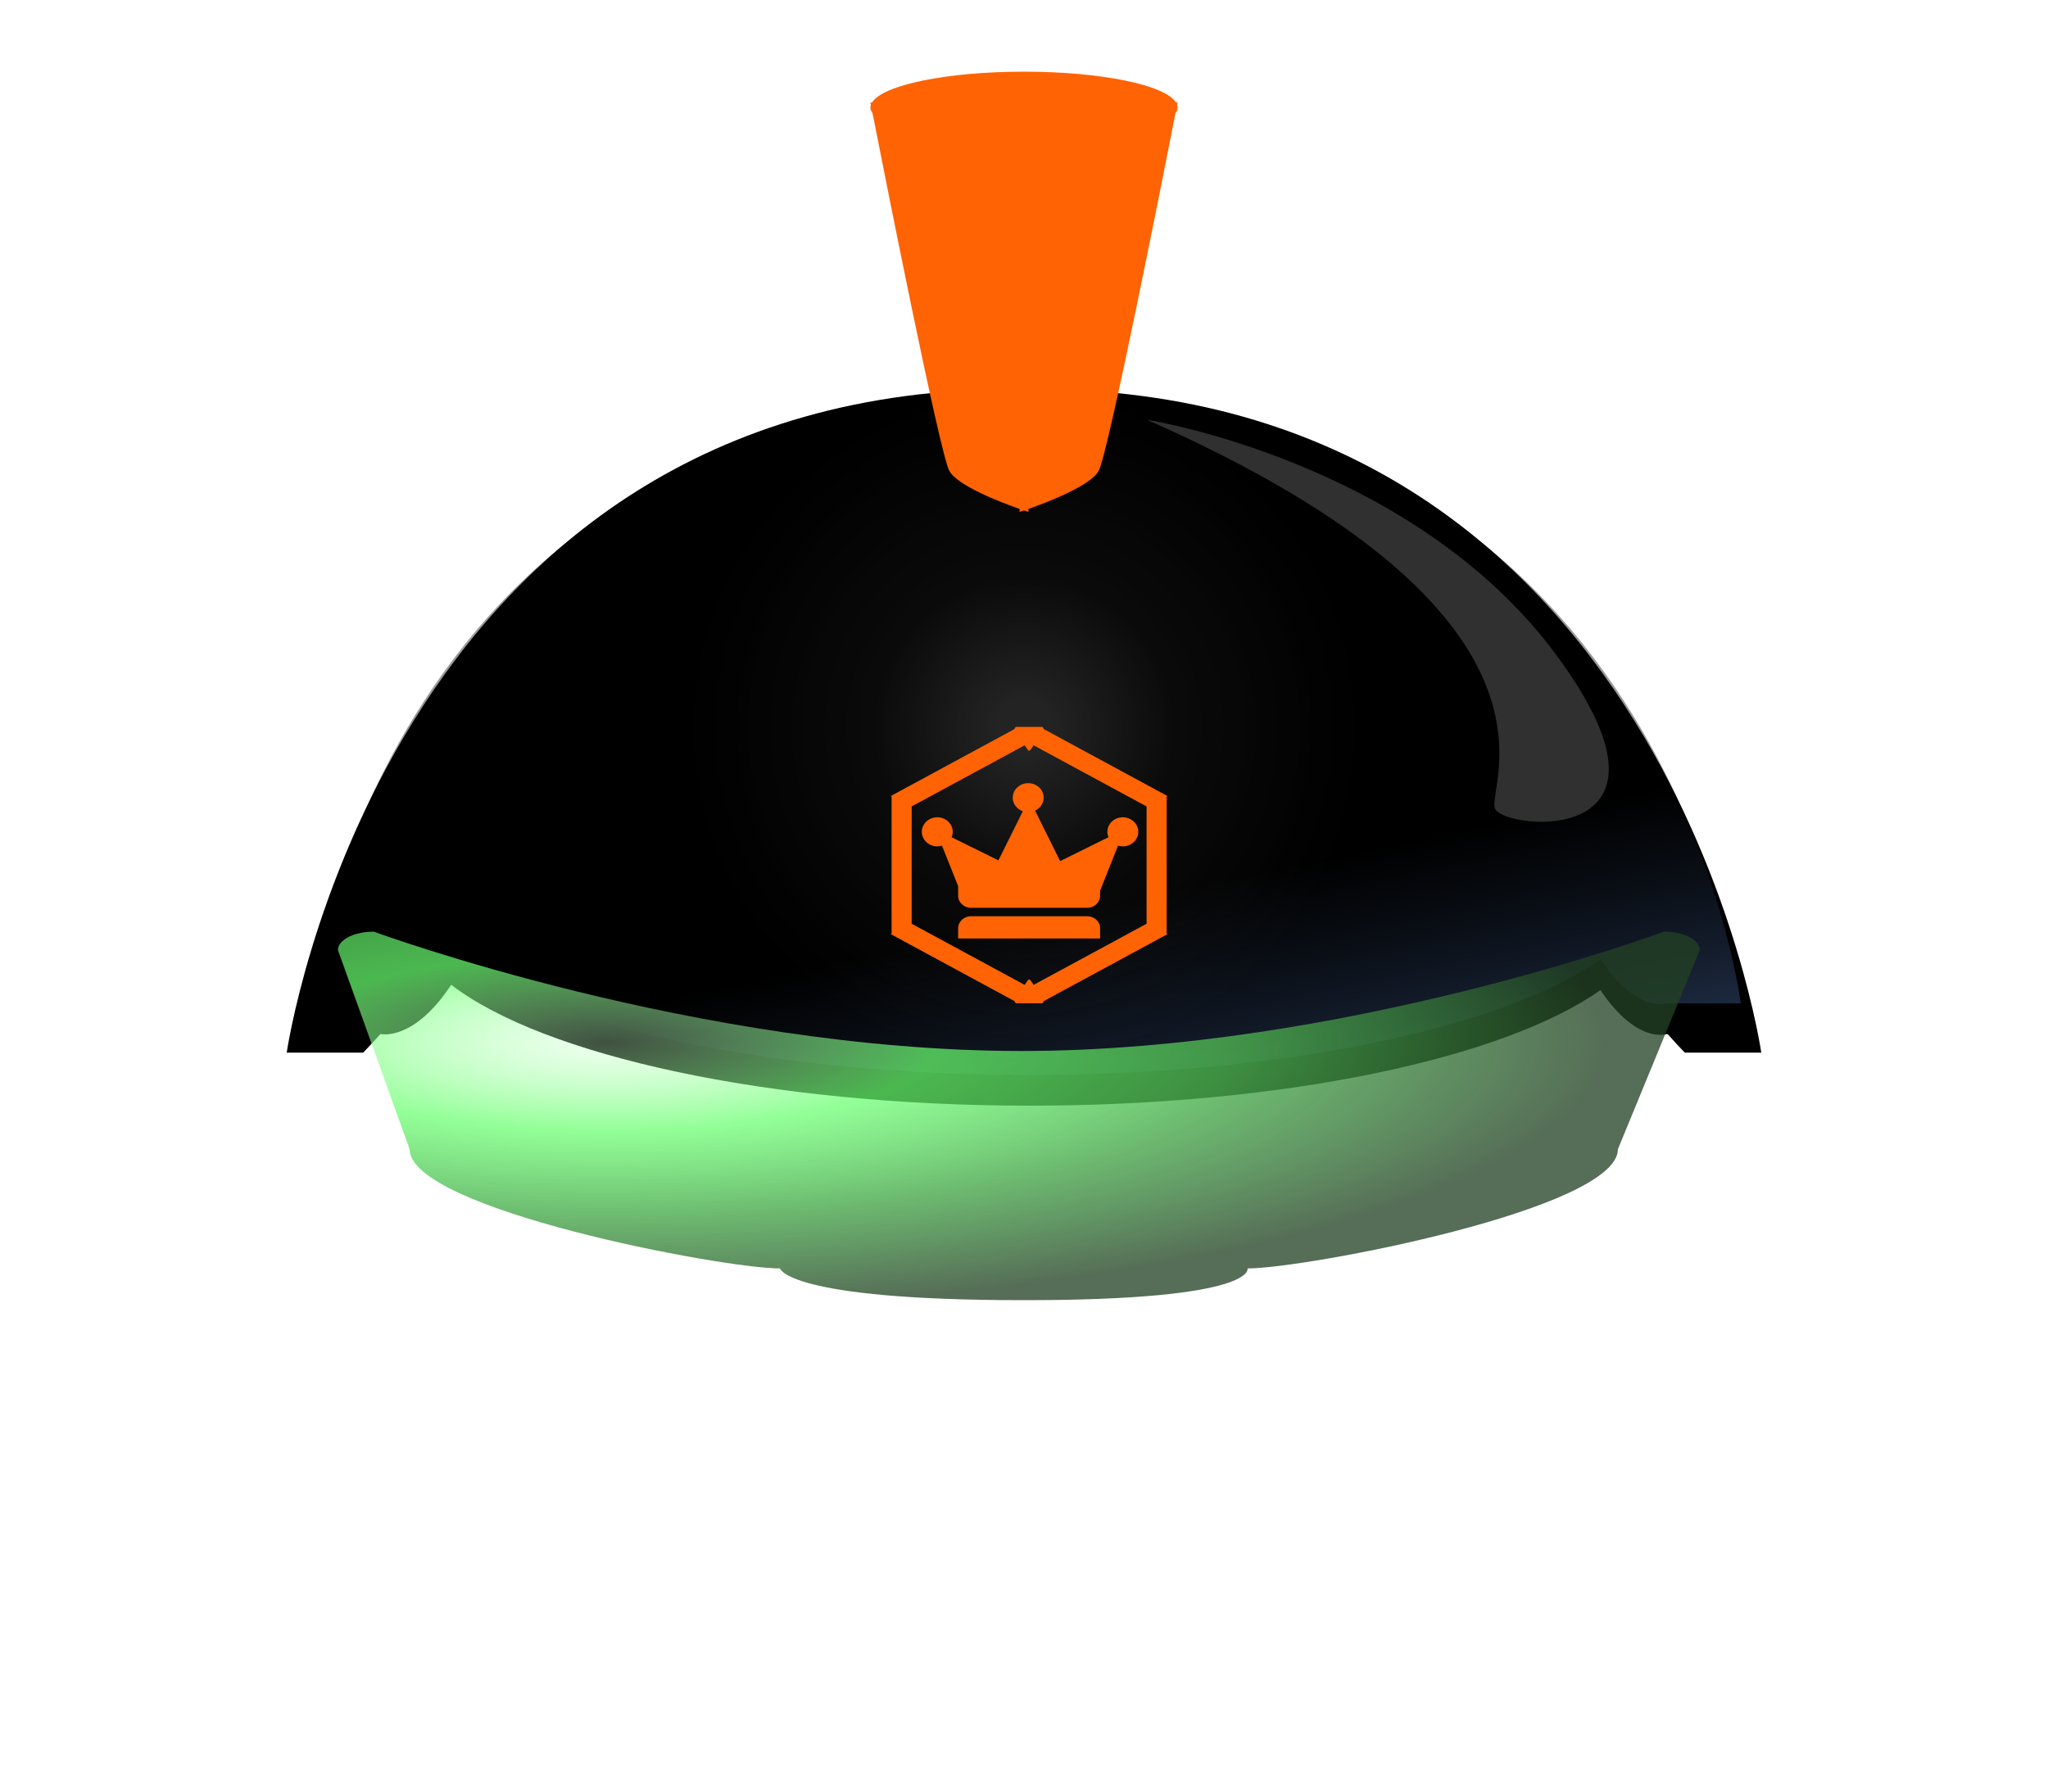 <svg version="1.2" baseProfile="tiny-ps" xmlns="http://www.w3.org/2000/svg" viewBox="0 0 200 175" width="200" height="175">
	<title>cap14</title>
	<defs>
		<radialGradient id="grd1" gradientUnits="userSpaceOnUse"  cx="100" cy="71" r="32.794">
		<stop offset="0.085" stop-color="#3b3a3a"  />
			<stop offset="0.448" stop-color="#111111"  />
			<stop offset="1" stop-color="#000000"  />
		</radialGradient>

		<radialGradient id="grd2" gradientUnits="userSpaceOnUse"  cx="100" cy="72" r="36.729">
			<stop offset="0.009" stop-color="#1a1e1f" stop-opacity="0" />
                        <stop offset="0.109" stop-color="#1a1e1f" stop-opacity="0.1" />
			<stop offset="30%" stop-color="#353a47" stop-opacity="0.7" />
                        <stop offset="70%" stop-color="#353a47" stop-opacity="0.4" />
		</radialGradient>
		<linearGradient id="grd3" gradientUnits="userSpaceOnUse"  x1="103.326" y1="127" x2="95.674" y2="91">
			<stop offset="0" stop-color="#5881c6" stop-opacity="0.6" />
			<stop offset="1" stop-color="#000000" stop-opacity="0.4" />
		</linearGradient>

<radialGradient id="grd4" cx="60%" cy="50%" r="50%" >
    
            <stop offset="0%" style="stop-color:rgb(0,0,0);stop-opacity:0.30" />
            <stop offset="16%" style="stop-color:rgb(208,151,255);stop-opacity:0.32" />
            <stop offset="56%" style="stop-color:rgb(255,0,222);stop-opacity:0.35" />
            <stop offset="96%" style="stop-color:rgb(18,0,0);stop-opacity:0.51" />

    </radialGradient>

<radialGradient id="grd5" cx="20%" cy="30%" r="100%" >
    
            <stop offset="0%" style="stop-color:rgb(199,255,201);stop-opacity:0.32" />
            <stop offset="24%" style="stop-color:rgb(104,255,110);stop-opacity:0.72" />
            <stop offset="46%" style="stop-color:rgb(76,175,80);stop-opacity:0.81" />
            <stop offset="73%" style="stop-color:rgb(35,65,36);stop-opacity:0.77" />

    </radialGradient>

<radialGradient id="grd6" cx="20%" cy="10%" r="70%" >
    
            <stop offset="0%" style="stop-color:rgb(255,234,49);stop-opacity:0.48" />
            <stop offset="24%" style="stop-color:rgb(235,217,72);stop-opacity:0.70" />
            <stop offset="47%" style="stop-color:rgb(145,130,51);stop-opacity:0.81" />
            <stop offset="73%" style="stop-color:rgb(95,88,52);stop-opacity:0.80" />

    </radialGradient>

	</defs>
	<style>
		tspan { white-space:pre }
		.shp0 { fill: #000000 } 
		.shp1 { fill: url(#grd1) } 
		.shp2 { fill: url(#grd3) } 
		.shp3 { opacity: 0;fill: #757272 } 
		.shp4 { opacity: 0;fill: #ffffff } 
		.shp5 { fill: #303030 } 
		.shp6 { opacity: 0;fill: #000000 } 
		.shp7 { opacity: 1;fill: #777474 } 
		.shp8 { opacity: 1;fill: url(#grd5) }
#logo2,.logo2{opacity:1;fill:#ff6303;}
#tif,.tif{fill:#ff6303;}
	</style>
	<path id="h2shadow" class="shp0 h2shadow" d="M162.74 101.01C162.74 101.01 159.86 102.01 156.29 96.71C146.88 103.36 125.46 108 100.53 108C74.95 108 53.07 103.11 44.06 96.19C40.45 101.69 37.26 101.01 37.26 101.01L30 101.01C30 101.01 37.39 41.73 99.47 42C99.65 42 99.82 42.01 100 42.01C100.18 42.01 100.35 42 100.53 42C162.61 41.73 170 101.01 170 101.01L162.74 101.01Z" />
	<path id="h2" class="shp1" d="M164.53 102.82C164.53 102.82 159.86 98.01 156.29 92.71C146.88 99.36 125.46 104 100.53 104C74.95 104 53.07 99.11 44.06 92.19C40.45 97.69 35.47 102.82 35.47 102.82L28 102.82C28 102.82 37.39 37.73 99.47 38C99.65 38 99.82 38.01 100 38.01C100.18 38.01 100.35 38 100.53 38C162.61 37.73 172 102.82 172 102.82L164.53 102.82Z" />
	<path id="h2shine" class="shp2" d="M162.74 98.01C162.74 98.01 159.86 99.01 156.29 93.71C146.88 100.36 125.46 105 100.53 105C74.95 105 53.07 100.11 44.06 93.19C40.45 98.69 37.26 98.01 37.26 98.01L30 98.01C30 98.01 37.39 38.73 99.47 39C99.65 39 99.82 39.01 100 39.01C100.18 39.01 100.35 39 100.53 39C162.61 38.73 170 98.01 170 98.01L162.74 98.01Z" />
	<path id="h2logo" class="shp3 firstlogo" d="M107.93 70.27L117 67.47L108.46 72.84L111.07 77.98L109.68 80.55L107.58 80.08L109.15 81.72L107.24 81.72L108.63 82.89L106.71 83.36L108.46 88.26L106.54 92L105.32 91.07L102.88 89.43L103.05 84.06L105.49 79.62L102.7 79.15L104.45 76.81L107.93 77.28L106.54 73.31L102.35 74.48L101.48 77.98L100.78 78.45L100.78 70.5L104.1 68.17L104.1 69.34L108.98 67L107.41 69.1L107.93 70.27ZM97.65 74.48L93.46 73.31L92.07 77.28L95.55 76.81L97.3 79.15L94.51 79.62L96.95 84.06L97.12 89.43L94.68 91.07L93.46 92L91.54 88.26L93.29 83.36L91.37 82.89L92.76 81.72L90.85 81.72L92.42 80.08L90.32 80.55L88.93 77.98L91.54 72.84L83 67.47L92.07 70.27L92.59 69.1L91.02 67L95.9 69.34L95.9 68.17L99.22 70.5L99.22 78.45L98.52 77.98L97.65 74.48Z" />

<path id="logo2" class="shp3 logo2" d="M113.93 77.92L113.93 91.08L113.9 91.08L114 91.25L101.92 97.79C101.91 97.84 101.9 97.88 101.87 97.92C101.83 97.97 101.79 98 101.74 98L99.26 98C99.21 98 99.17 97.97 99.13 97.92C99.1 97.88 99.09 97.84 99.08 97.79L87 91.25L87.1 91.08L87.07 91.08L87.07 77.92L87.1 77.92L87 77.75L99.08 71.21C99.09 71.16 99.1 71.12 99.13 71.08C99.17 71.03 99.21 71 99.26 71L101.74 71C101.79 71 101.83 71.03 101.87 71.08C101.9 71.12 101.91 71.16 101.92 71.21L114 77.75L113.9 77.92L113.93 77.92ZM111.97 78.77L100.94 72.8L100.63 73.25C100.59 73.3 100.55 73.33 100.5 73.33C100.45 73.33 100.41 73.3 100.38 73.25L100.06 72.8L89.03 78.77L89.03 90.23L100.06 96.2L100.38 95.75C100.41 95.7 100.45 95.67 100.5 95.67C100.55 95.67 100.59 95.7 100.63 95.75L100.94 96.2L111.97 90.23L111.97 78.77ZM93.57 90.67C93.57 90.02 94.13 89.5 94.82 89.5L106.18 89.5C106.87 89.5 107.43 90.02 107.43 90.67L107.43 91.67L93.57 91.67L93.57 90.67ZM107.43 87.5C107.43 88.14 106.87 88.67 106.18 88.67L94.82 88.67C94.13 88.67 93.57 88.14 93.57 87.5L93.57 86.56L91.99 82.6C91.85 82.64 91.69 82.67 91.53 82.67C90.7 82.67 90.02 82.03 90.02 81.25C90.02 80.47 90.7 79.83 91.53 79.83C92.36 79.83 93.04 80.47 93.04 81.25C93.04 81.44 93 81.62 92.93 81.78L97.5 84.04L99.89 79.24C99.31 79.04 98.9 78.53 98.9 77.92C98.9 77.13 99.58 76.5 100.41 76.5C101.25 76.5 101.92 77.13 101.92 77.92C101.92 78.47 101.58 78.95 101.08 79.18L103.53 84.11L108.25 81.78C108.18 81.62 108.14 81.44 108.14 81.25C108.14 80.47 108.81 79.83 109.65 79.83C110.48 79.83 111.16 80.47 111.16 81.25C111.16 82.03 110.48 82.67 109.65 82.67C109.49 82.67 109.33 82.64 109.18 82.6L107.43 87L107.43 87.5Z" />
	<path id="logo3" class="shp3 logo3" d="M102.33 81.03C102.74 80.98 103.26 81.03 103.88 81.17C104.49 81.31 105 81.37 105.42 81.33C105.21 81.73 104.84 82.19 104.3 82.7C103.67 83.28 103.26 83.7 103.07 83.97C103.2 84.32 103.31 84.82 103.4 85.48C103.53 86.35 103.61 86.87 103.65 87.06C101.66 85.61 99.65 85.61 97.62 87.06C97.65 86.88 97.74 86.39 97.88 85.57C97.99 84.95 98.09 84.47 98.2 84.12C98.02 83.73 97.63 83.26 97.02 82.72C96.41 82.18 96.02 81.72 95.84 81.33C96.25 81.37 96.75 81.32 97.34 81.19C97.92 81.05 98.41 81 98.8 81.03C99.34 80.56 99.87 79.58 100.41 78.08C100.84 78.27 101.19 78.72 101.49 79.43C101.83 80.29 102.11 80.82 102.33 81.03L102.33 81.03ZM105.86 84.71C106.26 84.17 107.1 83.33 108.38 82.21C109.51 81.22 110.3 80.34 110.73 79.55C109.97 79.5 108.84 79.34 107.34 79.1C105.9 78.88 104.77 78.73 103.95 78.68C103.56 78.09 103.01 77.02 102.29 75.46C101.64 74.04 101.06 73 100.55 72.33C100.33 72.73 99.8 73.82 98.95 75.6C98.32 76.95 97.73 77.97 97.18 78.68C96.49 78.75 95.39 78.9 93.87 79.13C92.48 79.34 91.37 79.48 90.55 79.55C90.74 80.23 91.57 81.13 93.03 82.23C94.47 83.29 95.26 84.17 95.4 84.86C95.54 85.52 95.39 86.56 94.95 87.99C94.48 89.53 94.29 90.74 94.38 91.63C95.13 91.35 96.18 90.83 97.53 90.08C98.87 89.33 99.93 88.82 100.71 88.54C101.39 88.83 102.42 89.35 103.79 90.1C105.09 90.82 106.13 91.33 106.9 91.63C106.88 90.89 106.72 89.78 106.44 88.29C106.13 86.56 105.93 85.36 105.86 84.71L105.86 84.71ZM106.3 75.42C112.23 76.26 116.26 76.85 118.38 77.2C115.69 80.02 113.49 82.23 111.75 83.83C110.44 85.05 109.75 85.78 109.69 86.04C109.67 86.12 110.02 88.13 110.73 92.07C110.78 92.35 110.93 93.38 111.17 95.15C111.35 96.35 111.54 97.34 111.75 98.12C111.49 98.01 108.75 96.59 103.51 93.85C101.83 92.97 100.9 92.52 100.71 92.51C100.41 92.51 98.49 93.45 94.96 95.32C91.47 97.17 89.7 98.11 89.66 98.12C90.3 93.65 90.99 89.67 91.73 86.18C90.69 84.95 89.23 83.46 87.37 81.7C84.94 79.37 83.45 77.91 82.89 77.34C84.28 76.96 86.23 76.61 88.74 76.29C92.02 75.85 94.05 75.56 94.82 75.42C95.68 74.15 96.67 72.34 97.79 70.01C99.22 67.01 100.14 65.13 100.55 64.38C101.34 65.59 102.31 67.42 103.47 69.87C104.73 72.52 105.67 74.37 106.3 75.42L106.3 75.42Z" />
	<path id="logo4" class="shp3 logo4" d="M112.43 94.04C112.58 93.97 112.79 93.84 113.06 93.65C113.37 93.44 113.58 93.3 113.71 93.23C114.23 92.96 114.71 92.96 115.17 93.23C114.99 93.98 114.57 94.65 113.89 95.23C113.69 95.39 113.38 95.62 112.96 95.94C112.53 96.23 112.22 96.46 112.02 96.64C110.57 97.34 108.95 97.68 107.17 97.66C105.47 97.64 103.93 97.3 102.55 96.64C102.65 96.7 102.27 96.45 101.41 95.9C101.32 95.86 101.13 95.7 100.83 95.45C100.57 95.22 100.4 95.11 100.33 95.11C100.21 95.1 99.84 95.32 99.24 95.76C98.54 96.29 98.13 96.58 98 96.64C97.94 96.68 97.83 96.71 97.68 96.75C97.52 96.78 97.4 96.81 97.33 96.83C94.98 97.88 92.49 97.99 89.86 97.17C89.8 97.16 89.64 97.07 89.37 96.9C89.17 96.78 88.93 96.71 88.66 96.71C88.22 96.35 87.88 96.15 87.66 96.11C87.51 95.95 87.27 95.74 86.94 95.48C86.58 95.18 86.33 94.96 86.2 94.85C85.64 94.32 85.37 93.74 85.39 93.11C85.85 92.93 86.34 92.99 86.85 93.28C86.96 93.35 87.17 93.5 87.48 93.72C87.74 93.9 87.95 94.03 88.12 94.11C88.18 94.13 88.26 94.14 88.38 94.14C88.51 94.14 88.6 94.15 88.66 94.16C88.73 94.2 88.83 94.27 88.96 94.37C89.09 94.49 89.19 94.55 89.26 94.57C90.02 94.81 90.97 94.89 92.11 94.79C93.23 94.69 94.11 94.46 94.73 94.11C95.52 93.64 96.3 92.75 97.06 91.44C97.23 91.16 97.41 90.64 97.61 89.89C97.62 89.81 97.67 89.7 97.77 89.56C97.86 89.4 97.92 89.29 97.94 89.22C98.08 88.62 98.06 87.88 97.86 86.97C97.57 85.7 97.42 84.89 97.4 84.56C97.62 84.59 97.84 84.52 98.05 84.35C98.27 84.18 98.46 84.09 98.61 84.09C98.8 84.09 99.06 84.21 99.39 84.44C99.72 84.69 99.98 84.82 100.14 84.83C100.45 84.85 101.03 84.58 101.88 84.02C102.49 84.39 102.87 84.59 103.01 84.62C103.17 84.88 103.19 85.13 103.08 85.37C103.05 85.43 102.99 85.53 102.88 85.67C102.81 85.79 102.77 85.88 102.74 85.95C102.38 87.18 102.38 88.5 102.74 89.89C102.77 89.98 102.83 90.11 102.94 90.26C103.04 90.41 103.11 90.54 103.15 90.63C103.17 90.69 103.19 90.79 103.22 90.95C103.23 91.07 103.25 91.17 103.27 91.23C103.86 92.53 104.97 93.64 106.61 94.57C108.73 95.01 110.67 94.84 112.43 94.04L112.43 94.04ZM105.01 91.56C104.69 91.41 104.41 90.9 104.15 90.03C104.16 90.09 104.05 89.87 103.81 89.36C103.69 89.09 103.66 88.81 103.74 88.5C103.79 88.34 103.98 88.14 104.31 87.9C104.73 87.61 104.99 87.41 105.08 87.29C105.14 87.22 105.22 87.09 105.33 86.9C105.46 86.67 105.55 86.51 105.61 86.43C105.89 86.03 106.11 85.56 106.28 85.02C106.64 83.91 106.82 83.26 106.82 83.09C108.23 82.46 109.34 82.28 110.16 82.56C110.3 82.9 110.23 83.63 109.95 84.76C109.93 84.88 109.91 85.07 109.9 85.34C109.89 85.6 109.86 85.78 109.83 85.9C109.79 85.98 109.73 86.08 109.63 86.2C109.52 86.33 109.45 86.43 109.42 86.5C109.38 86.59 109.28 86.88 109.12 87.38C109.01 87.72 108.88 88 108.75 88.22C108.52 88.62 107.96 89.25 107.08 90.1C106.5 90.66 105.81 91.15 105.01 91.56L105.01 91.56ZM93.6 83.09C93.87 85.09 94.89 86.87 96.66 88.43C96.74 88.98 96.59 89.65 96.2 90.44C96.16 90.52 96.1 90.64 96.03 90.8C95.97 90.97 95.92 91.08 95.89 91.14C95.77 91.36 95.63 91.48 95.47 91.51C95.02 91.55 94.24 91.02 93.13 89.89C92.87 89.63 92.56 89.23 92.21 88.7C91.87 88.18 91.62 87.85 91.46 87.69C91.46 87.4 91.31 87.09 91 86.76C90.45 84.84 90.24 83.44 90.39 82.56C91.3 82.24 92.37 82.42 93.6 83.09L93.6 83.09ZM94.99 74.54C95.03 74.15 95.76 73.72 97.21 73.28C97.45 73.2 98.1 73.06 99.14 72.87C99.67 72.78 100.78 72.89 102.48 73.21C102.56 73.22 102.72 73.23 102.95 73.23C103.15 73.23 103.31 73.24 103.41 73.28C103.47 73.29 103.56 73.35 103.69 73.46C103.82 73.56 103.93 73.63 104.01 73.67C104.13 73.72 104.29 73.79 104.5 73.86C104.71 73.93 104.86 73.98 104.94 74.02C105.23 74.16 105.39 74.33 105.41 74.54C105.43 74.67 105.14 75.12 104.55 75.88C104.12 76.42 103.74 76.78 103.41 76.95C101.47 76.44 100.06 76.23 99.21 76.34C98.97 76.37 98.65 76.5 98.23 76.72C97.89 76.91 97.55 76.99 97.21 76.95C96.81 76.91 96.23 76.33 95.47 75.21C95.16 74.76 95 74.53 94.99 74.54L94.99 74.54ZM117.44 89.1C117.46 89.47 117.48 89.67 117.49 89.7C117.15 90.22 116.93 90.54 116.82 90.63C116.47 90.65 116.23 90.61 116.1 90.51C116.02 90.19 116 89.54 116.03 88.55C116.06 87.61 116.01 86.96 115.89 86.62C115.72 86.09 115.49 85.54 115.22 84.95C114.73 83.87 114.4 83.23 114.22 83.02C112.93 82.31 111.98 81.76 111.36 81.35C107.97 81.01 105.32 82.03 103.41 84.42C102.84 84.06 102.44 83.84 102.22 83.76C102.29 82.97 102.14 82.32 101.79 81.8C101.56 81.48 101.14 81.1 100.55 80.68C100.59 80.53 100.6 80.31 100.58 80.03C100.56 79.75 100.57 79.54 100.62 79.41C102.82 78.55 104.08 77.99 104.41 77.74C105.46 76.97 106.21 76.02 106.68 74.88C106.72 74.81 106.74 74.69 106.75 74.51C106.76 74.31 106.79 74.16 106.82 74.07C106.84 74 106.9 73.9 107 73.77C107.08 73.64 107.13 73.54 107.15 73.47C107.37 72.63 107.33 71.79 107.05 70.96C106.96 70.68 106.81 70.33 106.61 69.92C106.35 69.39 106.2 69.07 106.15 68.94C105.41 67.95 104.56 67.17 103.6 66.6C102.84 66.13 102.35 65.8 102.13 65.62C101.48 65.06 101.49 64.7 102.14 64.53C102.94 64.31 104.05 64.6 105.48 65.39C106.89 66.17 107.93 67 108.61 67.87C109.46 68.93 110.06 70.04 110.42 71.21C110.46 71.32 110.53 71.47 110.64 71.66C110.74 71.84 110.8 71.96 110.83 72.01C110.9 72.31 110.99 73.06 111.09 74.28C111.08 74.18 110.99 74.93 110.83 76.55C111.18 76.87 111.74 77.13 112.5 77.34C114.78 79.16 116.1 80.34 116.44 80.89C116.45 81.2 116.59 81.56 116.86 81.98C117.17 82.48 117.37 82.85 117.44 83.09C117.46 83.18 117.47 83.32 117.47 83.51C117.46 83.71 117.47 83.86 117.49 83.95C117.54 84.11 117.65 84.34 117.82 84.63C117.98 84.9 118.07 85.12 118.11 85.29C118.23 86.12 118.01 87.39 117.44 89.1L117.44 89.1ZM89 81.49C86.85 82.04 85.43 83.66 84.73 86.36C84.62 86.74 84.53 87.39 84.44 88.29C84.36 89.31 84.27 90.05 84.18 90.51C83.64 90.67 83.2 90.24 82.84 89.22C82.46 88.1 82.32 86.99 82.44 85.9C82.7 83.63 83.51 81.67 84.87 80.03C86.08 78.54 87.68 77.4 89.66 76.62C89.11 74.15 89.47 71.8 90.74 69.59C91.85 67.62 93.4 66.13 95.39 65.12C95.58 65.1 95.84 65.03 96.17 64.91C96.59 64.77 96.87 64.68 96.99 64.65C97.67 64.47 98.23 64.5 98.66 64.74C98.79 65.05 98.73 65.32 98.49 65.53C98.09 65.87 97.89 66.04 97.87 66.05C96.42 66.65 95.15 67.77 94.06 69.39C93.72 69.98 93.5 70.75 93.39 71.7C93.29 72.72 93.36 73.6 93.6 74.33C93.88 75.18 94.44 76.05 95.27 76.95C95.73 77.45 96.6 78.07 97.87 78.82C97.77 78.8 98.48 78.98 100 79.34C100.15 79.51 100.2 79.91 100.14 80.56C100.02 80.76 99.78 80.95 99.42 81.14C99.05 81.34 98.79 81.52 98.66 81.68C98.73 81.6 98.61 82.29 98.28 83.76C98.24 83.77 97.89 83.99 97.21 84.42C96.78 84.27 96.54 84.03 96.47 83.69C96.48 83.7 95.75 83.12 94.27 81.95C94.39 81.93 93.97 81.78 93 81.49C91.76 81.11 90.43 81.11 89 81.49L89 81.49Z" />
	<path id="logo1a" class="shp4 logoaripi" d="M100.4 88.7C100.7 88.8 100.87 89.2 100.91 89.89C100.96 90.58 100.84 91.01 100.55 91.17C100.28 90.45 100.23 89.62 100.4 88.7L100.4 88.7ZM98.45 88.7C98.56 88.67 98.64 88.69 98.7 88.75C98.77 88.83 98.82 88.88 98.86 88.89C98.86 88.88 98.83 89.33 98.79 90.26C98.75 90.8 98.58 91.1 98.26 91.17C98.26 91.17 98.32 90.35 98.45 88.7L98.45 88.7ZM102.16 88.41C102.23 88.4 102.3 88.41 102.37 88.43C102.46 88.47 102.51 88.48 102.55 88.48C102.58 88.61 102.65 88.8 102.74 89.03C102.87 89.32 102.95 89.52 102.97 89.61C103.14 90.09 103.11 90.48 102.9 90.77C102.69 90.56 102.53 90.2 102.43 89.7C102.4 89.63 102.36 89.41 102.3 89.05C102.24 88.79 102.2 88.58 102.16 88.41L102.16 88.41ZM95.9 90.77C95.9 90.34 95.99 89.87 96.17 89.36C96.4 88.7 96.54 88.27 96.57 88.08C96.74 88.57 96.77 89.11 96.66 89.68C96.54 90.31 96.29 90.68 95.9 90.77L95.9 90.77ZM104.1 87.68C104.48 87.85 104.79 88.16 105.01 88.59C105.24 89.06 105.28 89.52 105.12 89.96C104.47 89.26 104.13 88.5 104.1 87.68L104.1 87.68ZM93.69 89.96C93.98 89.14 94.41 88.29 94.97 87.41C95.07 87.9 94.99 88.41 94.74 88.94C94.49 89.5 94.14 89.84 93.69 89.96L93.69 89.96ZM91.67 88.82C92.08 87.78 92.64 87.11 93.36 86.81C93.32 86.87 93.22 87.08 93.06 87.43C92.94 87.69 92.83 87.89 92.74 88.04C92.47 88.48 92.11 88.74 91.67 88.82L91.67 88.82ZM105.71 86.67C105.98 86.59 106.34 86.81 106.79 87.34C107.22 87.86 107.35 88.31 107.19 88.7C106.46 88.13 105.97 87.46 105.71 86.67L105.71 86.67ZM101.55 85.79C101.83 85.95 102.04 86.26 102.18 86.73C102.3 87.1 102.36 87.51 102.36 87.96C102.09 87.83 101.9 87.52 101.79 87.04C101.77 86.95 101.73 86.74 101.69 86.41C101.64 86.14 101.59 85.94 101.55 85.79L101.55 85.79ZM100.88 88.22C100.57 88.2 100.39 87.91 100.32 87.36C100.29 87.17 100.28 86.65 100.28 85.79C100.52 85.97 100.67 86.32 100.74 86.85C100.75 86.97 100.77 87.2 100.79 87.54C100.81 87.83 100.84 88.06 100.88 88.22L100.88 88.22ZM99.07 88.29C98.83 88.08 98.74 87.68 98.79 87.08C98.81 86.91 98.85 86.67 98.89 86.36C98.95 86.05 98.99 85.84 99 85.72C99.16 85.94 99.24 86.35 99.23 86.97C99.23 87.49 99.17 87.93 99.07 88.29L99.07 88.29ZM97.64 85.72C97.69 85.72 97.73 85.74 97.77 85.76C97.8 85.78 97.83 85.79 97.86 85.79C97.83 85.95 97.8 86.16 97.77 86.43C97.73 86.74 97.71 86.96 97.7 87.08C97.62 87.57 97.49 87.93 97.31 88.15C97.12 87.87 97.1 87.46 97.24 86.94C97.29 86.81 97.36 86.6 97.47 86.3C97.56 86.05 97.62 85.85 97.64 85.72L97.64 85.72ZM96.31 85.72C96.34 85.72 96.38 85.74 96.41 85.76C96.45 85.78 96.48 85.79 96.5 85.79C96.46 86.08 96.36 86.41 96.2 86.8C96 87.28 95.88 87.59 95.83 87.75C95.55 87.52 95.52 87.18 95.75 86.73C95.81 86.62 95.91 86.45 96.06 86.2C96.19 85.98 96.27 85.82 96.31 85.72L96.31 85.72ZM89.86 87.34C89.94 87.25 90.07 87.07 90.26 86.81C90.44 86.58 90.58 86.41 90.68 86.3C91.05 85.93 91.46 85.72 91.93 85.67C91.83 85.78 91.69 85.95 91.53 86.18C91.34 86.44 91.21 86.62 91.12 86.73C90.77 87.11 90.35 87.32 89.86 87.34L89.86 87.34ZM107.19 85.39C107.58 85.46 107.95 85.65 108.3 85.97C108.68 86.32 108.88 86.69 108.88 87.08C108.05 86.61 107.48 86.05 107.19 85.39L107.19 85.39ZM104.04 87.15C103.26 86.67 102.81 85.86 102.69 84.72C103.25 85.3 103.7 86.11 104.04 87.15L104.04 87.15ZM88.31 85.6C88.85 84.84 89.55 84.39 90.4 84.25C89.99 84.76 89.72 85.07 89.59 85.16C89.24 85.46 88.81 85.6 88.31 85.6L88.31 85.6ZM94.22 87.08C94.04 86.88 94.02 86.63 94.16 86.32C94.15 86.36 94.31 86.12 94.62 85.6C95.21 84.65 95.52 84.11 95.57 83.98C95.61 83.97 95.64 83.98 95.68 84C95.71 84.04 95.74 84.05 95.76 84.05C95.79 83.95 95.27 84.96 94.22 87.08L94.22 87.08ZM108.4 83.72C108.53 83.79 108.73 83.88 109 83.98C109.28 84.1 109.49 84.19 109.62 84.25C110.05 84.49 110.3 84.83 110.35 85.27C109.86 85.19 109.16 84.73 108.26 83.91C108.32 83.88 108.37 83.81 108.4 83.72L108.4 83.72ZM110.76 84.58C111.77 83.93 112.26 83.62 112.23 83.65L121.45 83.65C121.4 83.93 121.19 84.17 120.83 84.37C120.51 84.55 120.16 84.66 119.76 84.72C119.04 84.82 117.88 84.84 116.26 84.79C114.35 84.72 113.1 84.7 112.5 84.72C112.42 84.72 112.25 84.73 112.01 84.76C111.82 84.77 111.67 84.78 111.57 84.78C111.24 84.78 110.97 84.71 110.76 84.58L110.76 84.58ZM86.36 83.51C86.48 83.66 86.93 83.96 87.71 84.39C87.55 84.54 87.26 84.62 86.85 84.62C86.73 84.63 86.55 84.63 86.31 84.62C86.05 84.59 85.87 84.58 85.76 84.58C85.53 84.58 84.73 84.6 83.37 84.63C82.34 84.66 81.51 84.66 80.89 84.63C79.02 84.55 77.78 84.2 77.17 83.58C78.14 83.53 79.6 83.51 81.56 83.51C84.57 83.51 86.17 83.51 86.36 83.51L86.36 83.51ZM103.09 83.18C103.25 83.3 104.03 84.29 105.45 86.13C104.98 86.06 104.54 85.68 104.11 84.99C103.59 84.12 103.22 83.6 103.02 83.44C103.02 83.45 103.05 83.36 103.09 83.18L103.09 83.18ZM95.1 82.91C95.17 82.9 95.21 82.92 95.24 82.98C94.25 84.49 93.44 85.46 92.81 85.87C92.97 85.37 93.33 84.85 93.87 84.3C94.52 83.63 94.93 83.17 95.1 82.91L95.1 82.91ZM89.52 82.58C88.68 83.46 87.92 83.74 87.24 83.44C87.23 83.33 87.28 83.27 87.4 83.25L87.71 83.18C87.78 83.14 87.91 83.07 88.1 82.96C88.25 82.87 88.38 82.8 88.49 82.75C88.81 82.61 88.98 82.54 88.98 82.54C88.98 82.54 89.16 82.55 89.52 82.58L89.52 82.58ZM103.64 82.3C104.51 82.88 105.53 83.83 106.72 85.13C106.14 85 105.58 84.62 105.05 83.98C104.39 83.21 103.92 82.74 103.64 82.58L103.64 82.3ZM112.38 82.03C113.31 82.03 115.38 82.03 118.58 82.03C121.09 82.03 123.14 82.03 124.73 82.03C124.66 82.58 124.01 82.92 122.78 83.04L112.09 83.04C111.8 82.61 111.65 82.39 111.64 82.37C111.67 82.29 111.79 82.23 111.99 82.21C112.2 82.16 112.33 82.1 112.38 82.03L112.38 82.03ZM109.21 82.03C109.36 82.1 109.59 82.17 109.9 82.23C110.26 82.31 110.5 82.37 110.62 82.4C111.14 82.58 111.41 82.91 111.43 83.39C110.43 83.06 109.69 82.7 109.21 82.3L109.21 82.03ZM94.76 81.96C93.91 83.03 92.85 83.97 91.6 84.79C91.82 84.27 92.27 83.75 92.95 83.25C93.85 82.59 94.39 82.16 94.57 81.96L94.76 81.96ZM84.41 82.77C83.68 82.74 82.21 82.77 79.98 82.86C78.1 82.93 76.74 82.9 75.88 82.77C75.34 82.7 74.63 82.39 73.74 81.84C73.77 81.76 73.81 81.71 73.86 81.7C75.08 81.8 77.05 81.79 79.79 81.66C82.4 81.55 84.34 81.56 85.62 81.7C86.29 81.77 86.69 81.97 86.83 82.3C86.62 82.63 86.27 82.81 85.78 82.84C85.81 82.84 85.36 82.82 84.41 82.77L84.41 82.77ZM104.31 81.51C106.16 82.49 107.32 83.27 107.81 83.84C107.51 83.97 107.24 83.94 106.98 83.74C106.9 83.68 106.79 83.58 106.66 83.44C106.53 83.31 106.44 83.22 106.38 83.18C106.12 82.98 105.77 82.74 105.33 82.46C104.68 82.05 104.32 81.82 104.24 81.77C104.19 81.71 104.17 81.62 104.17 81.51L104.31 81.51ZM93.95 81.1C94 81.09 94.04 81.1 94.06 81.12C94.11 81.14 94.14 81.15 94.16 81.15C93.3 82.02 92.11 82.77 90.6 83.39C90.9 83 91.44 82.6 92.21 82.17C93.1 81.69 93.68 81.34 93.95 81.1L93.95 81.1ZM108.54 82.24C107.96 82.24 107.32 82.06 106.64 81.68C106.54 81.63 106.26 81.48 105.82 81.21C105.48 81.01 105.2 80.86 104.98 80.75C106.45 81.02 107.64 81.52 108.54 82.24L108.54 82.24ZM86.5 81.29C87.57 80.65 88.37 80.52 88.91 80.89C87.84 81.49 87.04 81.62 86.5 81.29L86.5 81.29ZM93.14 80.49C93.17 80.66 93.08 80.79 92.88 80.86C92.82 80.87 92.74 80.88 92.64 80.91C92.52 80.93 92.44 80.95 92.41 80.96C90.8 81.58 89.97 81.89 89.93 81.89C89.99 81.66 90.18 81.46 90.51 81.31C90.47 81.34 90.77 81.24 91.4 81.03C92.41 80.69 92.93 80.51 92.95 80.49L93.14 80.49ZM112.78 80.29C114.05 80.3 116.65 80.3 120.58 80.29C123.83 80.27 126.4 80.29 128.3 80.36C127.98 80.96 127.15 81.32 125.81 81.44C124.4 81.55 122.24 81.56 119.34 81.45C116.29 81.35 114.1 81.34 112.78 81.44C112.73 81.32 112.69 81.15 112.66 80.94C112.61 80.65 112.58 80.47 112.57 80.42C112.6 80.37 112.67 80.33 112.78 80.29L112.78 80.29ZM109.76 80.56C109.73 80.42 109.75 80.3 109.81 80.22C110.62 80.23 111.14 80.27 111.39 80.33C112.04 80.46 112.32 80.73 112.23 81.15C111.94 81.1 111.53 81 110.99 80.86C110.44 80.71 110.03 80.62 109.76 80.56L109.76 80.56ZM85.62 81.15C84.44 81.06 82.36 81.07 79.38 81.19C76.52 81.31 74.44 81.29 73.12 81.15C72.14 81.06 71.34 80.77 70.72 80.29C70.68 80.28 70.66 80.21 70.64 80.08C71.51 80.09 74.08 80.09 78.36 80.08C81.46 80.07 83.96 80.09 85.89 80.15C85.84 80.29 85.75 80.63 85.62 81.15L85.62 81.15ZM106.26 79.96C106.55 79.82 107.07 79.84 107.82 80.03C108.51 80.21 109 80.4 109.28 80.63C109.38 80.6 108.37 80.38 106.26 79.96L106.26 79.96ZM89.38 80.36C89.52 79.84 90.44 79.58 92.14 79.61C91.89 79.83 91.46 79.99 90.88 80.1C90.8 80.11 90.54 80.15 90.12 80.22C89.82 80.27 89.57 80.32 89.38 80.36L89.38 80.36ZM108 79.01C108.16 78.73 108.72 78.68 109.69 78.87C109.57 79.09 109.32 79.2 108.93 79.19C108.77 79.17 108.46 79.12 108 79.01L108 79.01ZM112.78 79.08C112.6 79.33 112.17 79.42 111.48 79.36C111.31 79.35 111.06 79.32 110.71 79.27C110.42 79.23 110.24 79.21 110.14 79.22C110.25 78.8 110.65 78.61 111.34 78.66C111.92 78.71 112.4 78.85 112.78 79.08L112.78 79.08ZM86.03 78.82C86.12 78.8 86.31 78.78 86.59 78.75C86.88 78.71 87.12 78.69 87.29 78.68C87.91 78.63 88.36 78.68 88.64 78.82C88.62 78.95 88.48 79.06 88.22 79.17C87.98 79.27 87.69 79.34 87.36 79.36C86.55 79.43 86.11 79.25 86.03 78.82L86.03 78.82ZM89.31 78.75C89.43 78.75 89.62 78.73 89.88 78.69C90.14 78.66 90.34 78.63 90.47 78.62C90.93 78.6 91.22 78.71 91.33 78.94C91.24 78.95 91.06 78.97 90.79 79.01C90.53 79.04 90.33 79.07 90.19 79.08C89.72 79.09 89.43 78.98 89.31 78.75L89.31 78.75ZM132.12 78.01C132.19 78.23 132.03 78.48 131.66 78.75L130.78 79.41C130.25 79.59 128.53 79.68 125.61 79.68L113.04 79.68C113.08 79.58 113.1 79.39 113.1 79.1C113.1 78.83 113.12 78.64 113.17 78.54C115.52 78.58 118.43 78.61 121.9 78.61C122.16 78.61 123.1 78.62 124.72 78.64C125.84 78.65 126.75 78.65 127.44 78.62C129.47 78.58 131.01 78.37 132.06 78.01L132.06 78.01L132.12 78.01ZM77.9 79.55C77.62 79.55 76.5 79.58 74.53 79.62C73.17 79.66 72.09 79.65 71.3 79.59C68.96 79.43 67.42 78.79 66.67 77.67C67.54 78.21 69.49 78.48 72.53 78.48C73.83 78.48 76 78.46 79.05 78.43C81.88 78.41 84.01 78.4 85.43 78.41C85.42 78.46 85.45 78.64 85.52 78.96C85.59 79.24 85.6 79.44 85.55 79.55L77.9 79.55ZM133.33 75.32C133.42 75.35 133.47 75.42 133.47 75.51C132.58 76.93 131.52 77.74 130.31 77.94L109.69 77.94C105.81 78.24 103.23 80.3 101.95 84.12C101.69 83.79 101.35 83.27 100.93 82.58C100.5 81.85 100.16 81.34 99.93 81.03C101.18 79.75 102.42 78.77 103.64 78.08C105.24 77.15 106.97 76.61 108.81 76.46C109.02 76.44 110.83 76.44 114.26 76.46L125 76.46C128.02 76.46 129.6 76.46 129.73 76.44C131.32 76.34 132.52 75.96 133.33 75.32L133.33 75.32ZM96.78 79.22C98.65 80.62 100.1 82.47 101.14 84.79C100.11 84.82 98.66 84.82 96.78 84.79C96.35 82.72 95.46 81.06 94.11 79.82C92.69 78.51 90.87 77.77 88.64 77.6L73.93 77.6C71 77.6 69.27 77.56 68.75 77.48C67.09 77.22 66.05 76.5 65.6 75.32C67.01 76.01 69.14 76.38 72 76.44C72.91 76.46 74.19 76.44 75.83 76.39C77.71 76.34 79 76.32 79.72 76.32L84.74 76.32C84.94 76.32 85.78 76.31 87.26 76.29C88.24 76.26 89.04 76.27 89.66 76.32C92.1 76.52 94.47 77.49 96.78 79.22L96.78 79.22Z" />
	<path id="h2shine2" class="shp5" d="M112 41C112 41 138.03 45.07 152 64C165.97 82.93 146.95 81.11 146 79C145.05 76.89 155.3 60.12 112 41Z" />
	<path id="crack" class="shp6 crack" d="M64 61L64 59L65 57L65 55L66 52L66 54L69 56L71 53L75 53L76 55L73 55L70 57C70 57 68.01 60.38 68 61C67.99 61.62 66.22 63.61 65 64C63.78 64.39 64 66 64 66C64 66 62.26 67.21 61 68C59.74 68.79 59.72 69.28 59 70L57 72L57 75C57 75 57.94 76.74 58 78C58.06 79.26 57 80 57 80L57 81L58 82L60 82L63 81L65 80L67 79L69 78L70 77L72 76L71 74L73 73L73 76L71 78L70 80L69 81L65 82L61 85L58 84L54 86L55 88L54 90L52 92.28L51 94L52 97L51 99L50 97L49 96L49 92.28L52 89L52 87L52 84L54 82L56 77C56 77 54.7 74.58 55 72C55.3 69.42 63 63 63 63L64 61Z" />
	<path id="tifshadow" class="shp6 tifshadow" d="M95.75 39.05C103.97 40.09 110.3 43.59 109.88 46.88C109.47 50.17 102.47 51.99 94.25 50.95C86.03 49.91 79.7 46.41 80.12 43.12C80.53 39.83 87.53 38.01 95.75 39.05Z" />
	<path id="tif" class="shp7" d="M115 10C115 10 114.98 10.1 114.95 10.26C114.97 10.34 115 10.42 115 10.5C115 10.69 114.92 10.87 114.79 11.06C113.67 16.79 108.22 44.33 107.29 46C106.47 47.46 102.26 49.07 100.43 49.71L100.43 50C100.43 50 100.26 49.95 100 49.86C99.74 49.95 99.57 50 99.57 50L99.57 49.71C97.74 49.07 93.53 47.46 92.71 46C91.78 44.33 86.33 16.79 85.21 11.06C85.08 10.87 85 10.69 85 10.5C85 10.42 85.03 10.34 85.05 10.26C85.02 10.1 85 10 85 10L85.16 10.01C86.19 8.31 92.43 7 100 7C107.57 7 113.81 8.31 114.84 10.01L115 10Z" />
	<path id="vizor" class="shp8 vizor" d="M36.5 91C36.5 91 68.16 102.66 99.74 102.66C131.16 102.66 162.5 91 162.5 91C164.43 91 166 91.81 166 92.8L158 112.25C158 118.12 127.45 123.9 121.83 123.9C121.83 123.9 122.82 127 99.99 127C76.83 127 76.17 123.9 76.17 123.9C70.55 123.9 40 118.12 40 112.25L33 92.8C33 91.81 34.57 91 36.5 91Z" />
	<path id="vizormodel" class="shp6 vizormodel" d="M37.45 93C37.45 93 70.56 105 100 105C129.29 105 161.55 93 161.55 93C163.46 93 165 93.28 165 93.62L154.54 105.49C154.54 107.29 126.05 109.05 120.82 109.05C120.82 109.05 121.29 112 100 112C78.41 112 78.25 109.05 78.25 109.05C73.01 109.05 44.53 107.29 44.53 105.49L34 93.62C34 93.28 35.54 93 37.45 93Z" />
</svg>